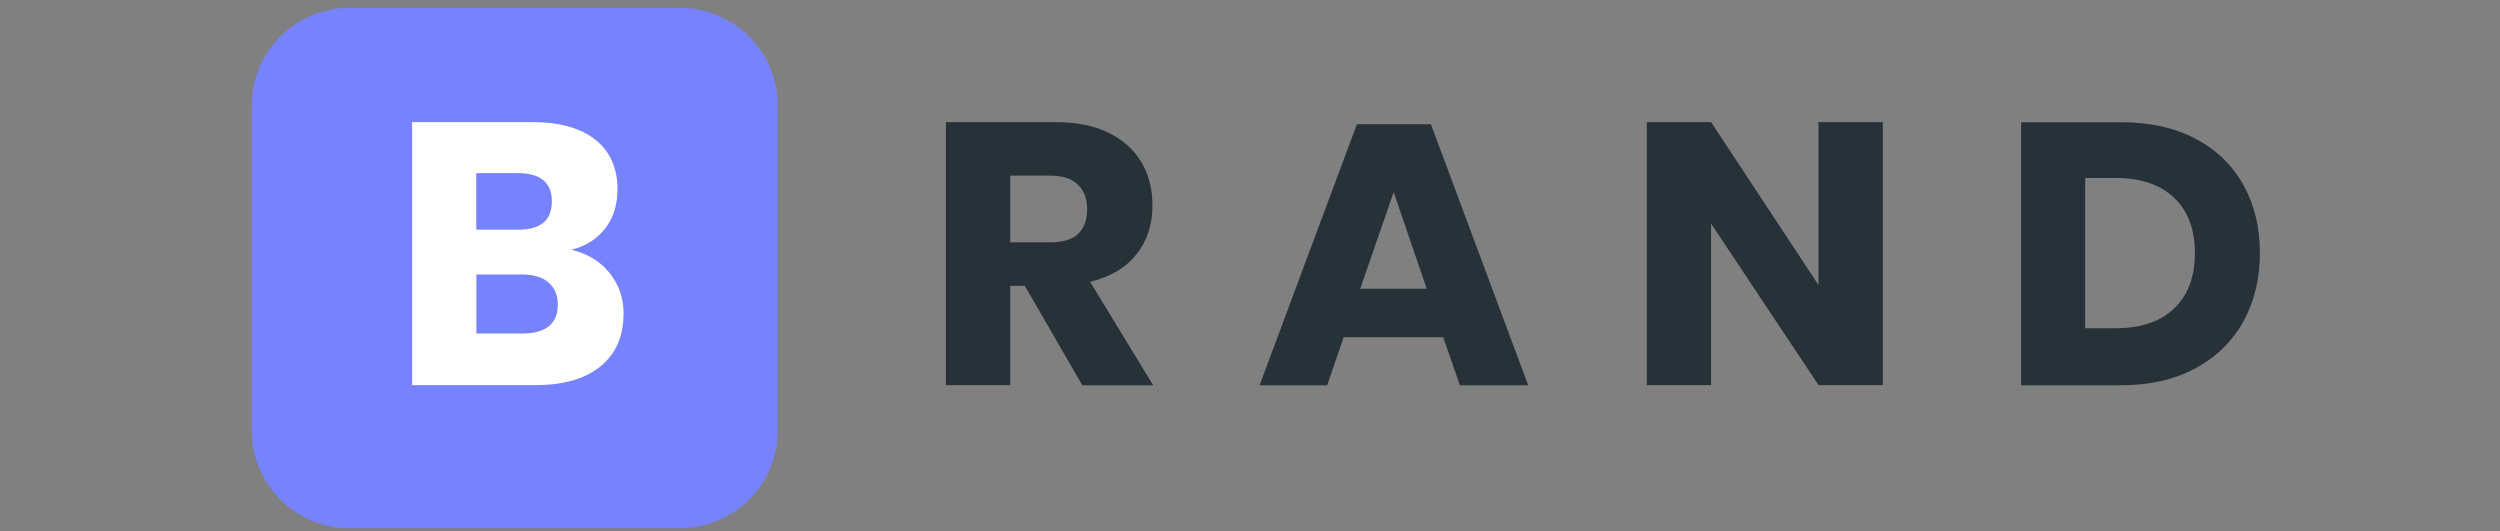 <svg width="160" height="34" viewBox="0 0 160 34" fill="none" xmlns="http://www.w3.org/2000/svg">
<rect x="0" y="0" width="160" height="34" fill="#808080" stroke="none"/>
<g id="4">
<g id="4_2">
<g id="Group">
<path id="Vector" d="M43.49 33.811H22.394C18.928 33.811 16.118 31.03 16.118 27.598V6.713C16.118 3.281 18.928 0.5 22.394 0.5H43.49C46.956 0.5 49.766 3.281 49.766 6.713V27.598C49.766 31.03 46.956 33.811 43.49 33.811Z" fill="#7782FF"/>
</g>
<g id="Group_2">
<path id="Vector_2" d="M39.005 17.462C39.605 18.207 39.909 19.074 39.909 20.055C39.909 21.497 39.424 22.629 38.452 23.43C37.481 24.232 36.09 24.647 34.281 24.647H26.376V7.817H34.09C35.824 7.817 37.157 8.194 38.1 8.939C39.043 9.684 39.519 10.749 39.519 12.126C39.519 13.144 39.243 13.983 38.7 14.662C38.157 15.341 37.443 15.774 36.557 15.982C37.595 16.227 38.405 16.717 39.005 17.462ZM30.481 14.7H33.176C34.605 14.7 35.319 14.096 35.319 12.889C35.319 11.682 34.586 11.079 33.128 11.079H30.481V14.7ZM35.7 19.489C35.7 18.886 35.5 18.414 35.1 18.075C34.7 17.735 34.128 17.566 33.395 17.566H30.49V21.347H33.424C34.938 21.337 35.7 20.724 35.7 19.489Z" fill="white"/>
</g>
<g id="Group_3">
<path id="Vector_3" d="M69.262 24.647L65.586 18.292H64.652V24.647H60.538V7.817H67.557C68.9 7.817 70.043 8.043 70.967 8.505C71.9 8.967 72.595 9.599 73.062 10.4C73.529 11.201 73.757 12.116 73.757 13.153C73.757 14.379 73.414 15.416 72.738 16.274C72.052 17.132 71.071 17.717 69.767 18.037L73.805 24.656H69.262V24.647ZM64.652 15.51H67.195C68.014 15.51 68.614 15.331 68.995 14.973C69.376 14.615 69.576 14.087 69.576 13.389C69.576 12.72 69.376 12.201 68.986 11.814C68.595 11.437 67.995 11.239 67.195 11.239H64.652V15.51Z" fill="#263238"/>
<path id="Vector_4" d="M92.367 21.582H85.995L84.938 24.656H80.614L86.843 7.949H91.576L97.805 24.656H93.433L92.367 21.582ZM91.309 18.48L89.195 12.295L87.052 18.48H91.309Z" fill="#263238"/>
<path id="Vector_5" d="M120.5 24.647H116.386L109.51 14.313V24.647H105.396V7.817H109.51L116.386 18.245V7.817H120.5V24.647Z" fill="#263238"/>
<path id="Vector_6" d="M143.568 20.593C142.853 21.865 141.825 22.865 140.492 23.581C139.149 24.298 137.577 24.656 135.768 24.656H129.349V7.826H135.768C137.596 7.826 139.177 8.175 140.501 8.873C141.834 9.57 142.853 10.551 143.568 11.824C144.282 13.097 144.634 14.549 144.634 16.208C144.634 17.849 144.272 19.31 143.568 20.593ZM139.139 19.744C140.025 18.905 140.472 17.717 140.472 16.199C140.472 14.671 140.025 13.493 139.139 12.654C138.253 11.815 137.006 11.39 135.396 11.39H133.453V21.007H135.396C137.006 21.007 138.253 20.593 139.139 19.744Z" fill="#263238"/>
</g>
</g>
</g>
</svg>
